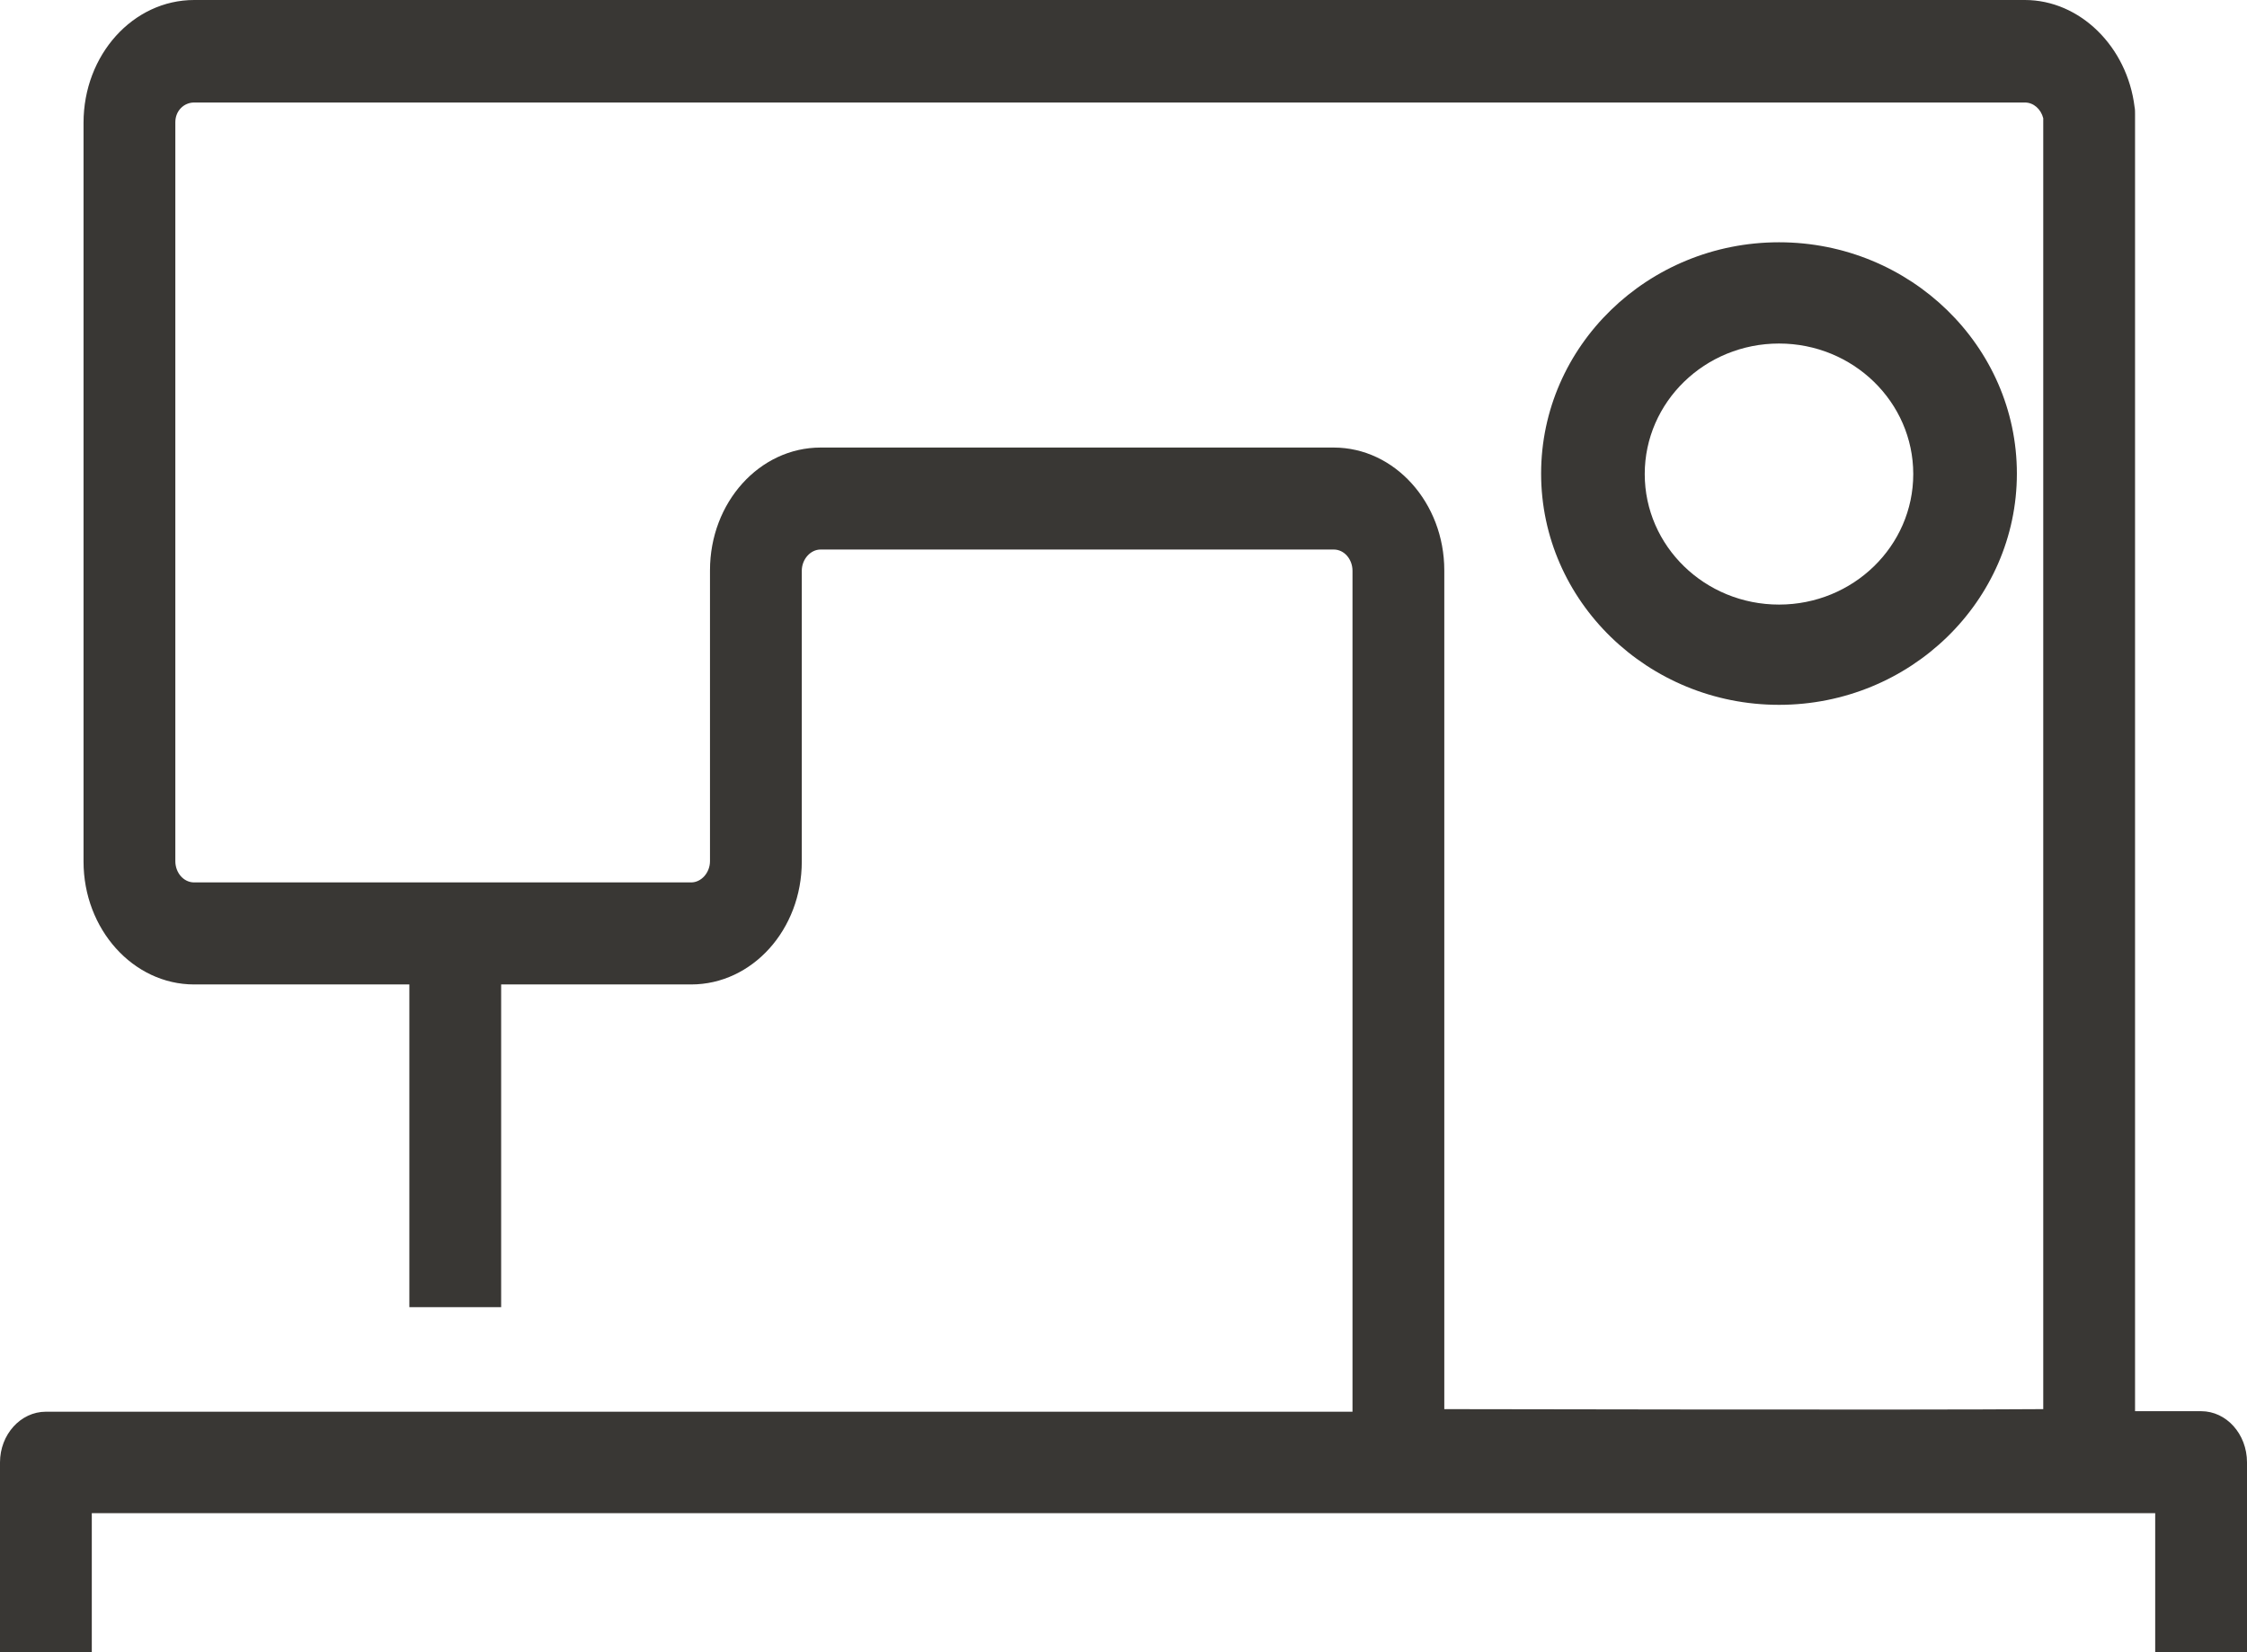 <svg width="34" height="25" viewBox="0 0 34 25" fill="none" xmlns="http://www.w3.org/2000/svg">
<path d="M33.306 21.353H32.306V1.72C32.306 1.689 32.306 1.651 32.299 1.62C32.188 0.706 31.472 0 30.639 0H2.938C2.014 0 1.264 0.829 1.264 1.858V13.037C1.264 14.059 2.014 14.896 2.938 14.896H6.194V19.779H7.583V14.896H10.458C11.382 14.896 12.132 14.066 12.132 13.037V8.638C12.132 8.461 12.264 8.315 12.417 8.315H20.181C20.34 8.315 20.465 8.461 20.465 8.638V21.361H0.694C0.312 21.361 0 21.706 0 22.128V25H1.389V22.896H32.611V25H34V22.128C34 21.698 33.688 21.353 33.306 21.353ZM21.854 21.322V8.63C21.854 7.609 21.104 6.772 20.181 6.772H12.417C11.493 6.772 10.743 7.601 10.743 8.63V13.03C10.743 13.206 10.611 13.352 10.458 13.352H2.938C2.778 13.352 2.653 13.206 2.653 13.03V1.85C2.653 1.674 2.785 1.551 2.938 1.551H30.639C30.771 1.551 30.882 1.651 30.917 1.789V21.322C28.986 21.337 22.153 21.322 21.854 21.322Z" fill="#393734"/>
<path d="M26.919 10.665C28.903 10.665 30.518 9.095 30.518 7.166C30.518 5.236 28.903 3.666 26.919 3.666C24.934 3.666 23.319 5.236 23.319 7.166C23.319 9.095 24.934 10.665 26.919 10.665ZM26.919 5.198C28.04 5.198 28.95 6.083 28.95 7.173C28.95 8.264 28.04 9.148 26.919 9.148C25.797 9.148 24.887 8.264 24.887 7.173C24.887 6.083 25.797 5.198 26.919 5.198Z" fill="#393734"/>
</svg>
